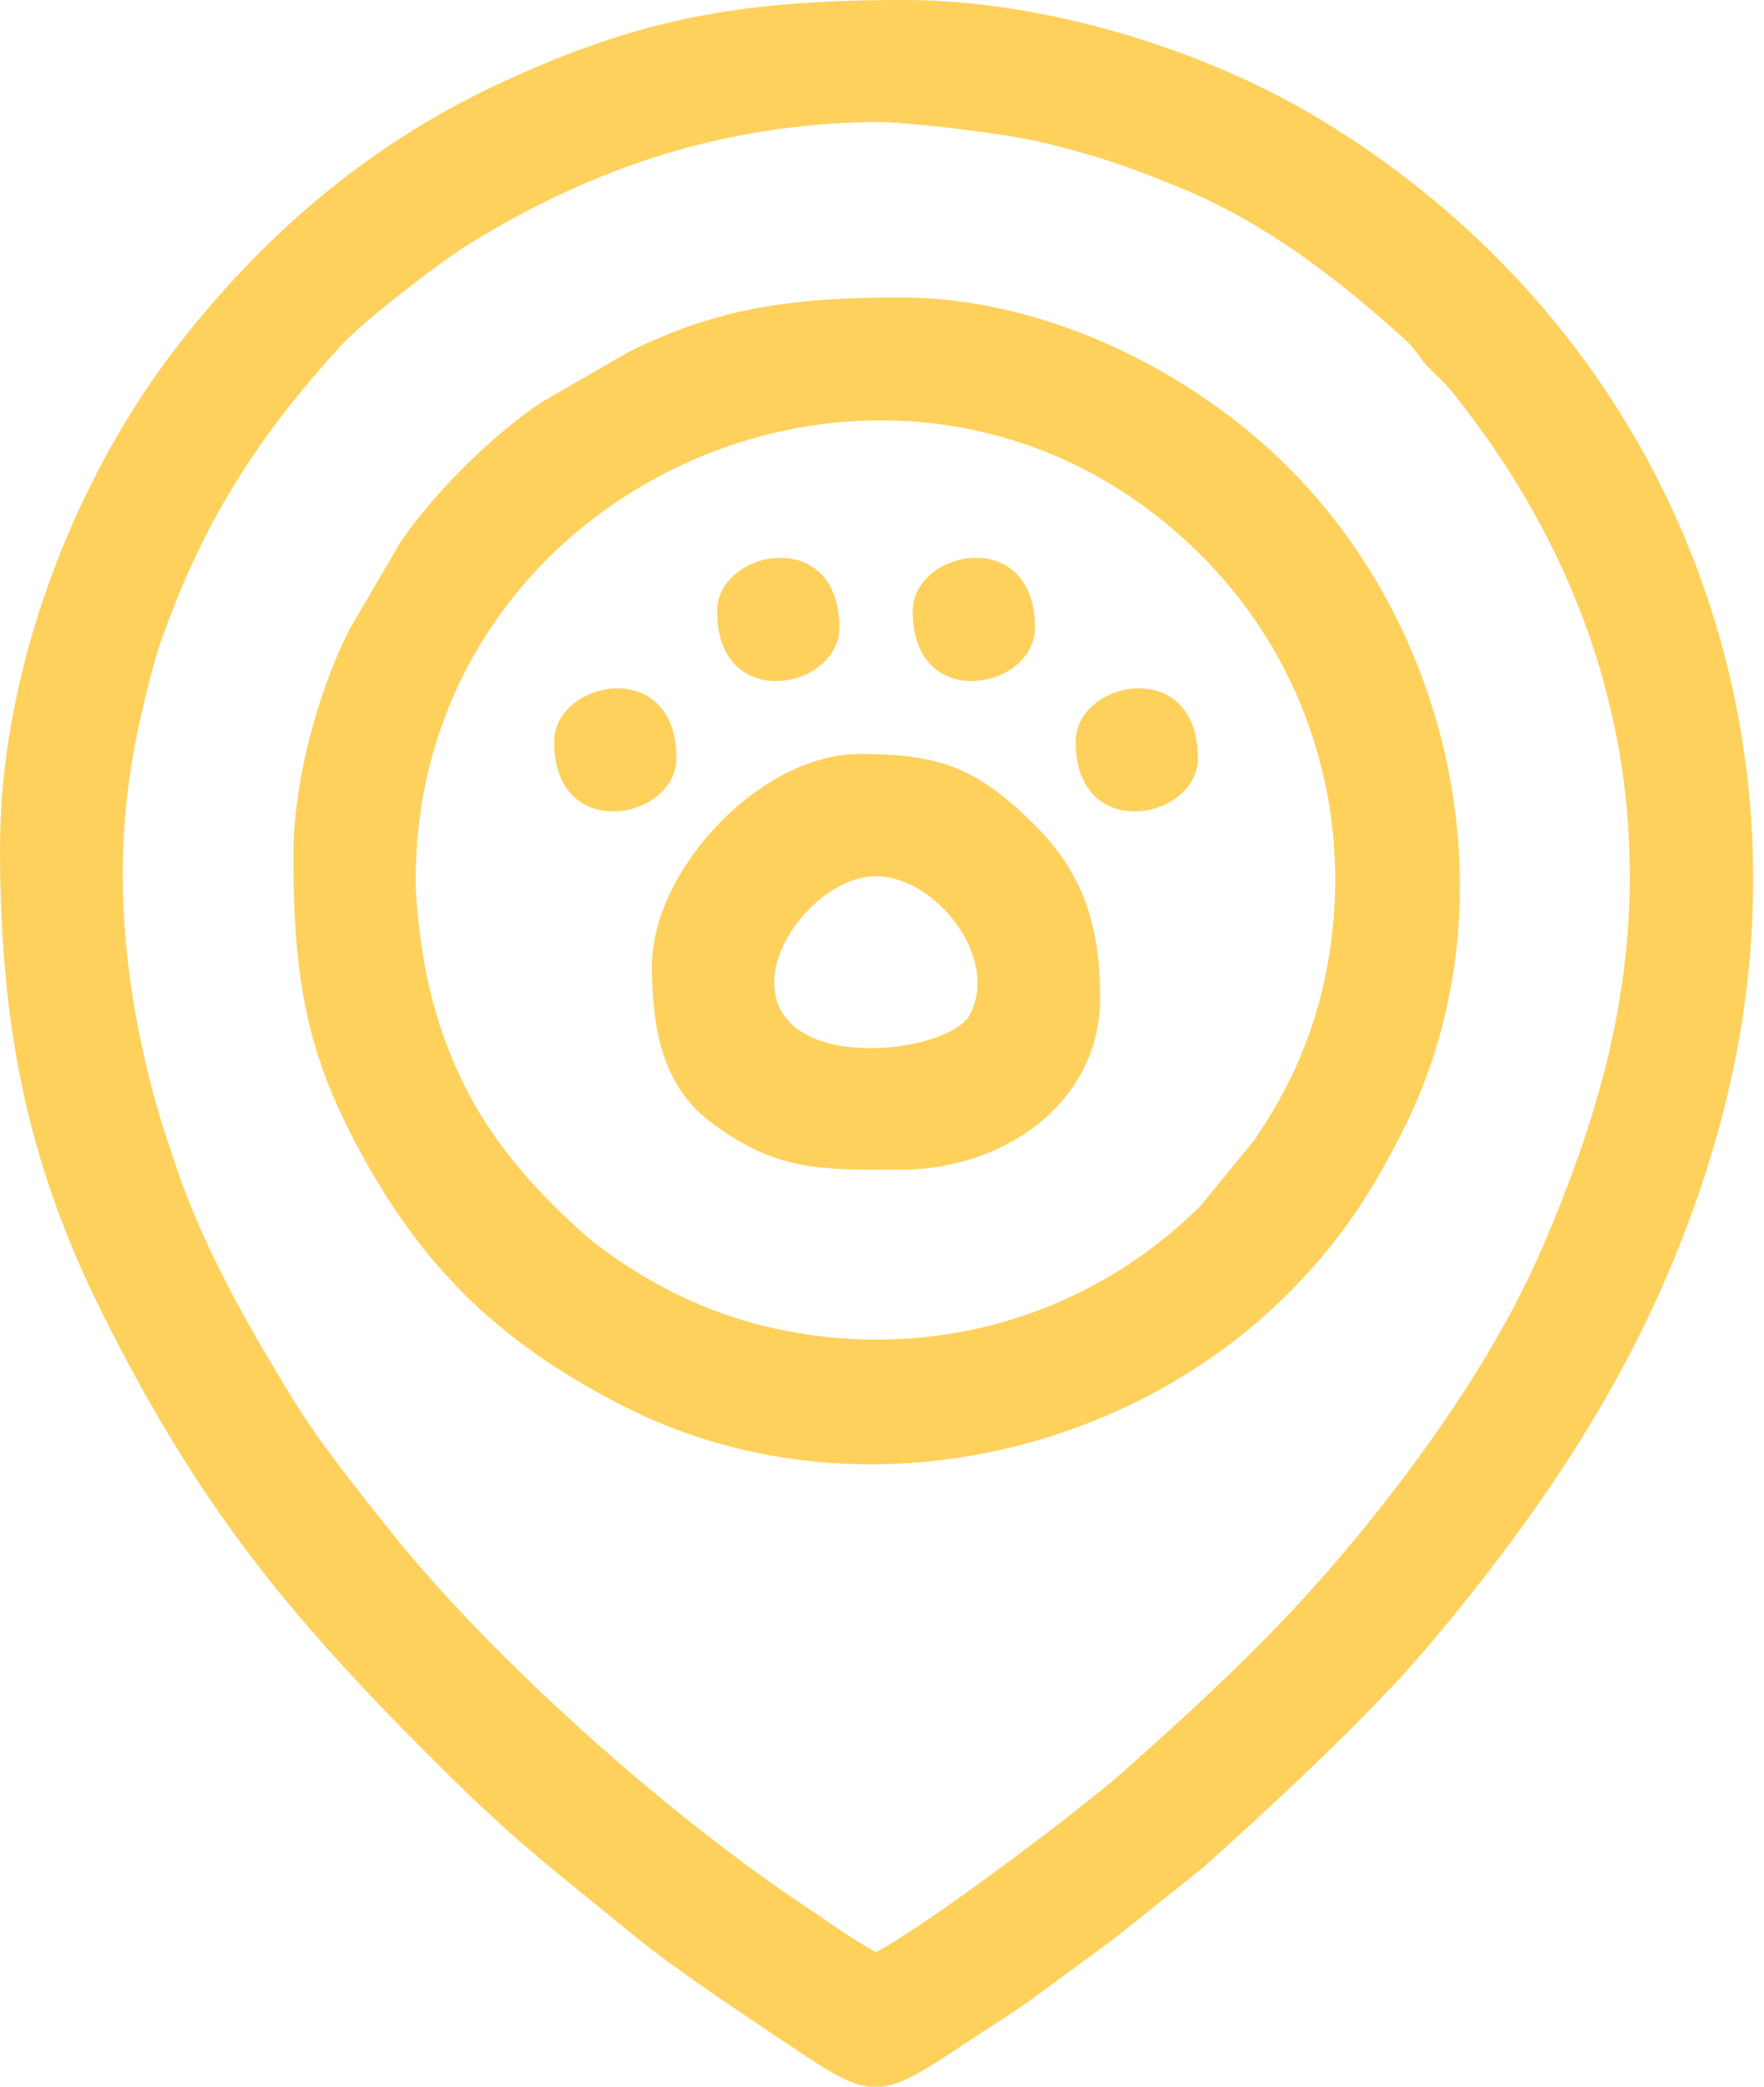 <svg width="115" height="136" viewBox="0 0 115 136" fill="none" xmlns="http://www.w3.org/2000/svg">
<path fill-rule="evenodd" clip-rule="evenodd" d="M57.111 127.235C55.585 126.421 54.029 125.267 52.593 124.313C43.486 118.278 31.919 107.967 25.272 99.573C23.103 96.832 20.814 94.01 18.977 90.998C16.175 86.409 13.314 81.429 11.517 76.138C10.834 74.11 10.312 72.594 9.78 70.445C7.761 62.402 7.3 54.641 9.247 46.428C9.629 44.781 10.011 43.165 10.553 41.628C13.274 33.927 16.868 28.385 22.24 22.511C23.656 20.965 28.666 17.069 30.704 15.824C38.757 10.894 47.111 8.113 56.84 7.952C59.179 7.912 65.645 8.735 67.784 9.247C71.529 10.121 73.798 10.944 76.991 12.26C82.474 14.499 87.393 18.294 91.711 22.24C92.374 22.852 92.414 23.174 93.036 23.846C93.599 24.459 94.091 24.82 94.603 25.463C101.892 34.51 106.25 45.143 106.25 57.111C106.25 65.766 103.94 73.427 100.597 81.208C97.796 87.705 93.498 93.94 89.07 99.422C84.12 105.567 79.2 110.155 73.377 115.346C70.294 118.088 60.364 125.518 57.111 127.235ZM57.523 136H56.609C55.213 135.819 53.727 134.815 51.056 133.028C48.074 131.03 43.978 128.319 41.257 126.09C35.333 121.25 33.475 119.935 27.963 114.413C18.595 105.055 12.832 97.896 6.727 85.707C1.948 76.148 0 67.342 0 55.254C0 43.787 4.749 31.196 11.838 22.2C17.501 15.021 24.288 9.227 32.903 5.281C41.699 1.245 48.145 0 58.968 0C67.864 0 78.206 3.072 85.847 7.651C108.8 21.387 119.373 47.833 111.943 73.959C108.248 86.952 101.681 97.103 93.157 107.234C89.391 111.712 82.835 117.786 78.427 121.722L72.674 126.321C70.997 127.566 69.581 128.58 67.925 129.815C66.328 131.02 64.682 132.014 63.005 133.128C60.384 134.875 58.888 135.829 57.523 136Z" fill="#FED15C"/>
<path fill-rule="evenodd" clip-rule="evenodd" d="M27.1 57.372C27.1 30.995 59.381 17.27 78.297 36.186C85.587 43.476 88.549 53.838 86.32 63.999C85.466 67.865 83.94 71.138 81.761 74.321L78.297 78.558C70.988 85.847 60.656 88.819 50.485 86.58C46.619 85.727 43.346 84.201 40.163 82.032C39.41 81.51 38.737 81.028 38.054 80.415C32.904 75.796 29.63 71.308 27.954 64.22C27.552 62.523 27.1 59.27 27.1 57.372ZM19.128 55.786C19.128 62.714 19.74 67.644 22.662 73.487C26.98 82.102 32.221 87.393 40.816 91.731C54.832 98.8 72.825 95.456 84.01 84.271C87.223 81.048 89.302 77.965 91.471 73.668C98.629 59.45 95.025 41.498 84.01 30.483C77.604 24.087 68.046 19.388 58.708 19.388C51.81 19.388 46.81 20.021 40.996 22.933L35.273 26.236C32.01 28.425 28.285 32.13 26.086 35.373L22.753 41.076C20.935 44.681 19.128 50.494 19.128 55.786Z" fill="#FED15C"/>
<path fill-rule="evenodd" clip-rule="evenodd" d="M50.474 64.019C50.474 60.916 53.938 57.111 57.111 57.111C60.987 57.111 65.184 62.402 63.226 66.138C61.88 68.698 50.474 70.073 50.474 64.019ZM42.502 62.955C42.502 66.901 43.145 70.776 46.368 73.166C50.655 76.349 53.416 76.238 58.708 76.238C65.605 76.238 71.72 71.74 71.72 65.073C71.72 60.414 70.696 56.98 67.403 53.717C63.678 50.022 61.228 49.139 56.047 49.139C49.56 49.139 42.502 56.719 42.502 62.955Z" fill="#FED15C"/>
<path fill-rule="evenodd" clip-rule="evenodd" d="M46.749 39.841C46.749 46.518 54.721 44.932 54.721 40.905C54.721 34.228 46.749 35.815 46.749 39.841Z" fill="#FED15C"/>
<path fill-rule="evenodd" clip-rule="evenodd" d="M59.501 39.841C59.501 46.518 67.473 44.932 67.473 40.905C67.473 34.228 59.501 35.815 59.501 39.841Z" fill="#FED15C"/>
<path fill-rule="evenodd" clip-rule="evenodd" d="M36.126 48.346C36.126 55.013 44.098 53.426 44.098 49.41C44.098 42.733 36.126 44.319 36.126 48.346Z" fill="#FED15C"/>
<path fill-rule="evenodd" clip-rule="evenodd" d="M70.124 48.346C70.124 55.013 78.096 53.426 78.096 49.41C78.096 42.733 70.124 44.319 70.124 48.346Z" fill="#FED15C"/>
</svg>
